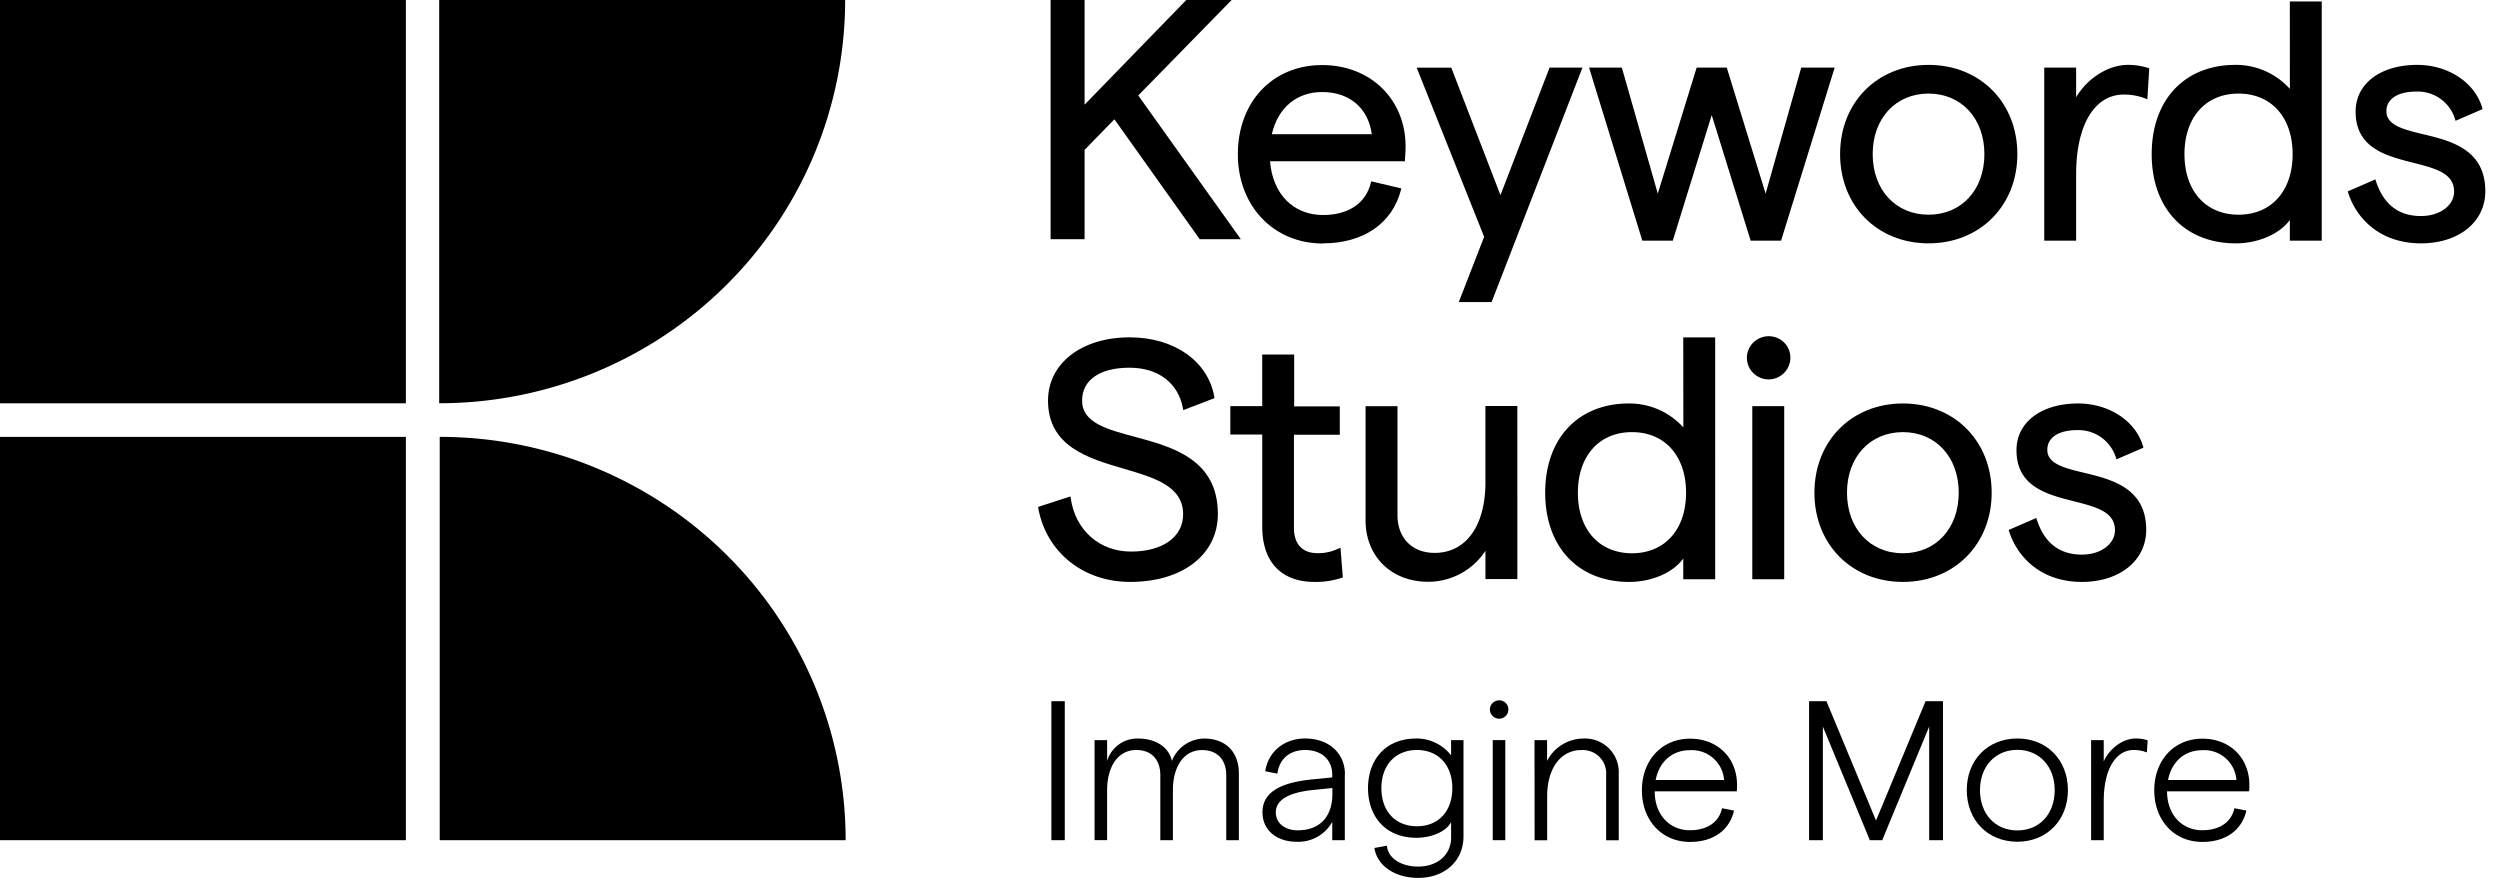 <svg xmlns="http://www.w3.org/2000/svg" width="108" height="38"><path d="m46.853 6.476 1.289-1.323 3.685 5.18h1.776l-4.43-6.209L53.207 0h-1.959l-4.394 4.522V0h-1.468v10.333h1.468V6.476Z"/><path d="M57.156 10.513c1.737 0 2.995-.863 3.365-2.308l.017-.065-1.302-.308-.016.064c-.212.886-.973 1.393-2.064 1.393-1.287 0-2.18-.913-2.29-2.322h5.826V6.91c.014-.13.03-.386.03-.58 0-2.039-1.516-3.52-3.603-3.52-2.141 0-3.644 1.586-3.644 3.855 0 2.234 1.545 3.855 3.673 3.855m-2.205-4.722c.263-1.143 1.07-1.822 2.176-1.822 1.18 0 1.994.696 2.142 1.822h-4.318Z"/><path d="M63.02 13.05h1.417l3.925-10.13h-1.42L64.82 8.429l-2.11-5.467-.016-.04H61.2l2.915 7.308-1.096 2.82Z"/><path d="M70.948 10.397h1.316l1.682-5.426 1.682 5.426h1.314l2.316-7.476h-1.445l-1.538 5.443-1.679-5.443h-1.3l-1.68 5.443-1.552-5.443h-1.416l2.286 7.43.014.046Z"/><path d="M83.312 2.803c-2.214 0-3.82 1.623-3.82 3.855s1.606 3.855 3.82 3.855c2.214 0 3.838-1.62 3.838-3.855 0-2.234-1.614-3.855-3.838-3.855Zm2.414 3.855c0 1.548-.993 2.617-2.414 2.617-1.421 0-2.412-1.075-2.412-2.617s.993-2.615 2.412-2.615c1.42 0 2.414 1.075 2.414 2.615Z"/><path d="M91.926 2.803c-.853 0-1.752.58-2.237 1.398v-1.28h-1.378v7.476h1.378V7.532c0-2.127.79-3.447 2.062-3.447.317-.002.633.055.928.17l.086.037.082-1.336-.047-.018a2.726 2.726 0 0 0-.874-.135"/><path d="M98.922 3.84a3.133 3.133 0 0 0-2.353-1.037c-2.197 0-3.616 1.514-3.616 3.855 0 2.34 1.425 3.855 3.631 3.855.974 0 1.902-.406 2.337-1.012v.896h1.378V.064h-1.378l.001 3.776Zm.12 2.818c0 1.59-.92 2.617-2.337 2.617-1.418 0-2.336-1.027-2.336-2.617s.918-2.615 2.336-2.615c1.417 0 2.336 1.027 2.336 2.615Z"/><path d="M104.666 5.795c-.845-.205-1.574-.387-1.574-.988 0-.534.487-.851 1.299-.851a1.683 1.683 0 0 1 1.667 1.189l.021.074 1.168-.505-.015-.056c-.314-1.091-1.466-1.855-2.808-1.855-1.593 0-2.661.812-2.661 2.02 0 1.578 1.32 1.912 2.486 2.208.948.24 1.768.447 1.768 1.246 0 .602-.616 1.056-1.431 1.056-.974 0-1.622-.51-1.947-1.514l-.022-.07-1.193.52.017.056c.331 1.059 1.33 2.188 3.145 2.188 1.637 0 2.78-.926 2.78-2.251 0-1.815-1.491-2.177-2.697-2.467"/><path d="M49.022 18.87c-1.22-.327-2.276-.61-2.276-1.563 0-.89.765-1.422 2.046-1.422 1.244 0 2.107.656 2.311 1.754l.014.078 1.343-.515v-.052c-.268-1.548-1.738-2.577-3.658-2.577-2.077 0-3.528 1.124-3.528 2.734 0 1.982 1.739 2.493 3.275 2.942 1.318.387 2.562.75 2.562 1.969 0 .979-.884 1.61-2.25 1.61-1.367 0-2.407-.925-2.606-2.305l-.01-.077-1.392.45v.057c.345 1.905 1.947 3.186 3.968 3.186 2.269 0 3.791-1.18 3.791-2.937 0-2.373-1.99-2.901-3.59-3.333Z"/><path d="M57.811 23.703c-.278.134-.584.2-.893.194-.649 0-1.02-.387-1.02-1.087v-4.03h1.98v-1.224h-1.97v-2.24h-1.38v2.23H53.15v1.225h1.379v3.986c0 1.513.821 2.382 2.252 2.382a3.5 3.5 0 0 0 1.18-.178l.049-.018-.101-1.282-.098.042Z"/><path d="M64.171 20.833c0 1.884-.841 3.052-2.194 3.052-.974 0-1.606-.642-1.606-1.638v-4.7h-1.379v4.926c0 1.567 1.114 2.66 2.707 2.66a2.953 2.953 0 0 0 2.472-1.339v1.223h1.379V17.54h-1.38v3.292Z"/><path d="M72.721 18.465a3.14 3.14 0 0 0-2.353-1.035c-2.197 0-3.616 1.513-3.616 3.855 0 2.343 1.425 3.854 3.63 3.854.982 0 1.903-.406 2.335-1.012v.896h1.379V14.577h-1.379l.004 3.888Zm.117 2.82c0 1.589-.917 2.616-2.336 2.616-1.42 0-2.337-1.027-2.337-2.616 0-1.588.92-2.617 2.337-2.617 1.417 0 2.336 1.027 2.336 2.617Z"/><path d="M76.382 14.525a.943.943 0 0 0-.85.59.926.926 0 0 0 .215 1.007.94.94 0 0 0 1.597-.657.92.92 0 0 0-.593-.877.94.94 0 0 0-.37-.063Z"/><path d="M77.078 17.546h-1.379v7.477h1.379v-7.477Z"/><path d="M82.205 17.43c-2.214 0-3.822 1.621-3.822 3.855 0 2.235 1.608 3.854 3.822 3.854 2.213 0 3.835-1.621 3.835-3.854 0-2.232-1.614-3.855-3.835-3.855Zm2.412 3.855c0 1.548-.993 2.616-2.412 2.616-1.42 0-2.415-1.076-2.415-2.616s.993-2.617 2.415-2.617c1.421 0 2.412 1.076 2.412 2.617Z"/><path d="M90.015 20.42c-.843-.202-1.571-.386-1.571-.986 0-.534.485-.853 1.299-.853a1.696 1.696 0 0 1 1.666 1.19l.02.073 1.168-.504-.016-.055c-.311-1.093-1.466-1.855-2.805-1.855-1.593 0-2.664.81-2.664 2.018 0 1.58 1.322 1.915 2.488 2.209.949.242 1.766.449 1.766 1.246 0 .601-.615 1.056-1.429 1.056-.973 0-1.622-.509-1.947-1.515l-.023-.067-1.192.518.018.056c.33 1.058 1.33 2.188 3.144 2.188 1.636 0 2.779-.925 2.779-2.25 0-1.814-1.492-2.178-2.697-2.468"/><path d="M45.998 30.292h-.578v6.004h.578v-6.004Z"/><path d="M47.285 31.973h.543v.9a1.358 1.358 0 0 1 1.34-.968c.724 0 1.32.344 1.458.967a1.521 1.521 0 0 1 1.39-.967c.925 0 1.503.567 1.503 1.51v2.883h-.545v-2.815c0-.642-.37-1.08-1.043-1.08-.812 0-1.262.738-1.262 1.74v2.153h-.543v-2.814c0-.643-.362-1.082-1.036-1.082-.812 0-1.262.74-1.262 1.741v2.153h-.543v-4.321Z"/><path d="M58.096 33.447v2.849h-.543v-.79a1.673 1.673 0 0 1-1.538.858c-.88 0-1.476-.515-1.476-1.27 0-.831.699-1.278 2.142-1.423l.872-.087v-.12c0-.652-.475-1.064-1.168-1.064-.666 0-1.124.387-1.201 1.022l-.526-.103c.128-.85.82-1.416 1.727-1.416 1.008 0 1.717.627 1.717 1.548m-.543.849v-.258l-.855.088c-1.053.11-1.589.437-1.589.967 0 .462.39.773.949.773.942 0 1.495-.58 1.495-1.57"/><path d="M63.223 31.973v4.159c0 1.064-.812 1.793-1.958 1.793-1.01 0-1.78-.532-1.89-1.294l.542-.095c.035.522.596.9 1.348.9.827 0 1.423-.505 1.423-1.252v-.67c-.195.387-.812.678-1.494.678-1.372 0-2.096-.952-2.096-2.144 0-1.191.724-2.145 2.089-2.145a1.884 1.884 0 0 1 1.5.73v-.66h.536Zm-.483 2.075c0-.996-.603-1.648-1.528-1.648s-1.536.652-1.536 1.648c0 .996.603 1.646 1.536 1.646s1.528-.651 1.528-1.646Z"/><path d="M65.03 31.973h-.544v4.323h.543v-4.323Z"/><path d="M66.291 31.973h.543v.9a1.775 1.775 0 0 1 1.558-.968 1.468 1.468 0 0 1 1.106.417 1.449 1.449 0 0 1 .432 1.094v2.882h-.545v-2.815a1.003 1.003 0 0 0-.647-1.015 1.02 1.02 0 0 0-.424-.066c-.88 0-1.476.774-1.476 2v1.896h-.543l-.004-4.325Z"/><path d="M75.018 34.186h-3.535c0 1.004.638 1.68 1.518 1.68.744 0 1.262-.342 1.39-.951l.518.102c-.194.857-.905 1.354-1.898 1.354-1.234 0-2.081-.944-2.081-2.23s.847-2.23 2.081-2.23c1.192 0 2.029.832 2.029 2 0 .075 0 .222-.018.282m-.543-.497a1.382 1.382 0 0 0-.468-.943 1.4 1.4 0 0 0-1-.345c-.77 0-1.33.49-1.486 1.288h2.954Z"/><path d="M78.152 30.292h.75l2.142 5.155 2.141-5.155h.752v6.004h-.596v-4.907l-2.029 4.907h-.535l-2.029-4.907v4.907h-.596v-6.004Z"/><path d="M84.965 34.133c0-1.303.907-2.23 2.184-2.23 1.278 0 2.185.927 2.185 2.23 0 1.304-.915 2.23-2.185 2.23s-2.184-.926-2.184-2.23Zm3.798 0c0-1.011-.656-1.74-1.614-1.74-.958 0-1.614.72-1.614 1.74 0 1.022.647 1.741 1.614 1.741.968 0 1.614-.72 1.614-1.74Z"/><path d="M92.176 32.4c-.726 0-1.295.747-1.295 2.223v1.673h-.545v-4.323h.545v.917c.267-.58.845-.987 1.38-.987.176-.001.351.025.518.078l-.033.524a1.547 1.547 0 0 0-.57-.105"/><path d="M97.157 34.186h-3.54c0 1.004.639 1.68 1.519 1.68.742 0 1.26-.342 1.39-.951l.518.102c-.195.857-.907 1.354-1.9 1.354-1.235 0-2.08-.944-2.08-2.23s.845-2.23 2.08-2.23c1.191 0 2.029.832 2.029 2 0 .075 0 .222-.016.282m-.545-.497a1.38 1.38 0 0 0-.468-.944 1.398 1.398 0 0 0-1-.344c-.767 0-1.33.49-1.484 1.288h2.952Z"/><path d="M65.161 30.642a.395.395 0 0 1-.241.374.402.402 0 0 1-.55-.29.394.394 0 0 1 .177-.408.4.4 0 0 1 .225-.063.39.39 0 0 1 .39.387Z"/><path d="M17.534 0H0v17.423h17.534V0Z"/><path d="M17.534 18.873H0v17.423h17.534V18.873Z"/><path d="M18.973 0v17.42a17.62 17.62 0 0 0 6.71-1.325 17.542 17.542 0 0 0 5.69-3.776 17.414 17.414 0 0 0 3.801-5.652A17.323 17.323 0 0 0 36.51 0H18.973Z"/><path d="M18.996 36.296h17.536c0-4.62-1.847-9.052-5.136-12.32a17.595 17.595 0 0 0-12.4-5.103v17.423Z"/></svg>